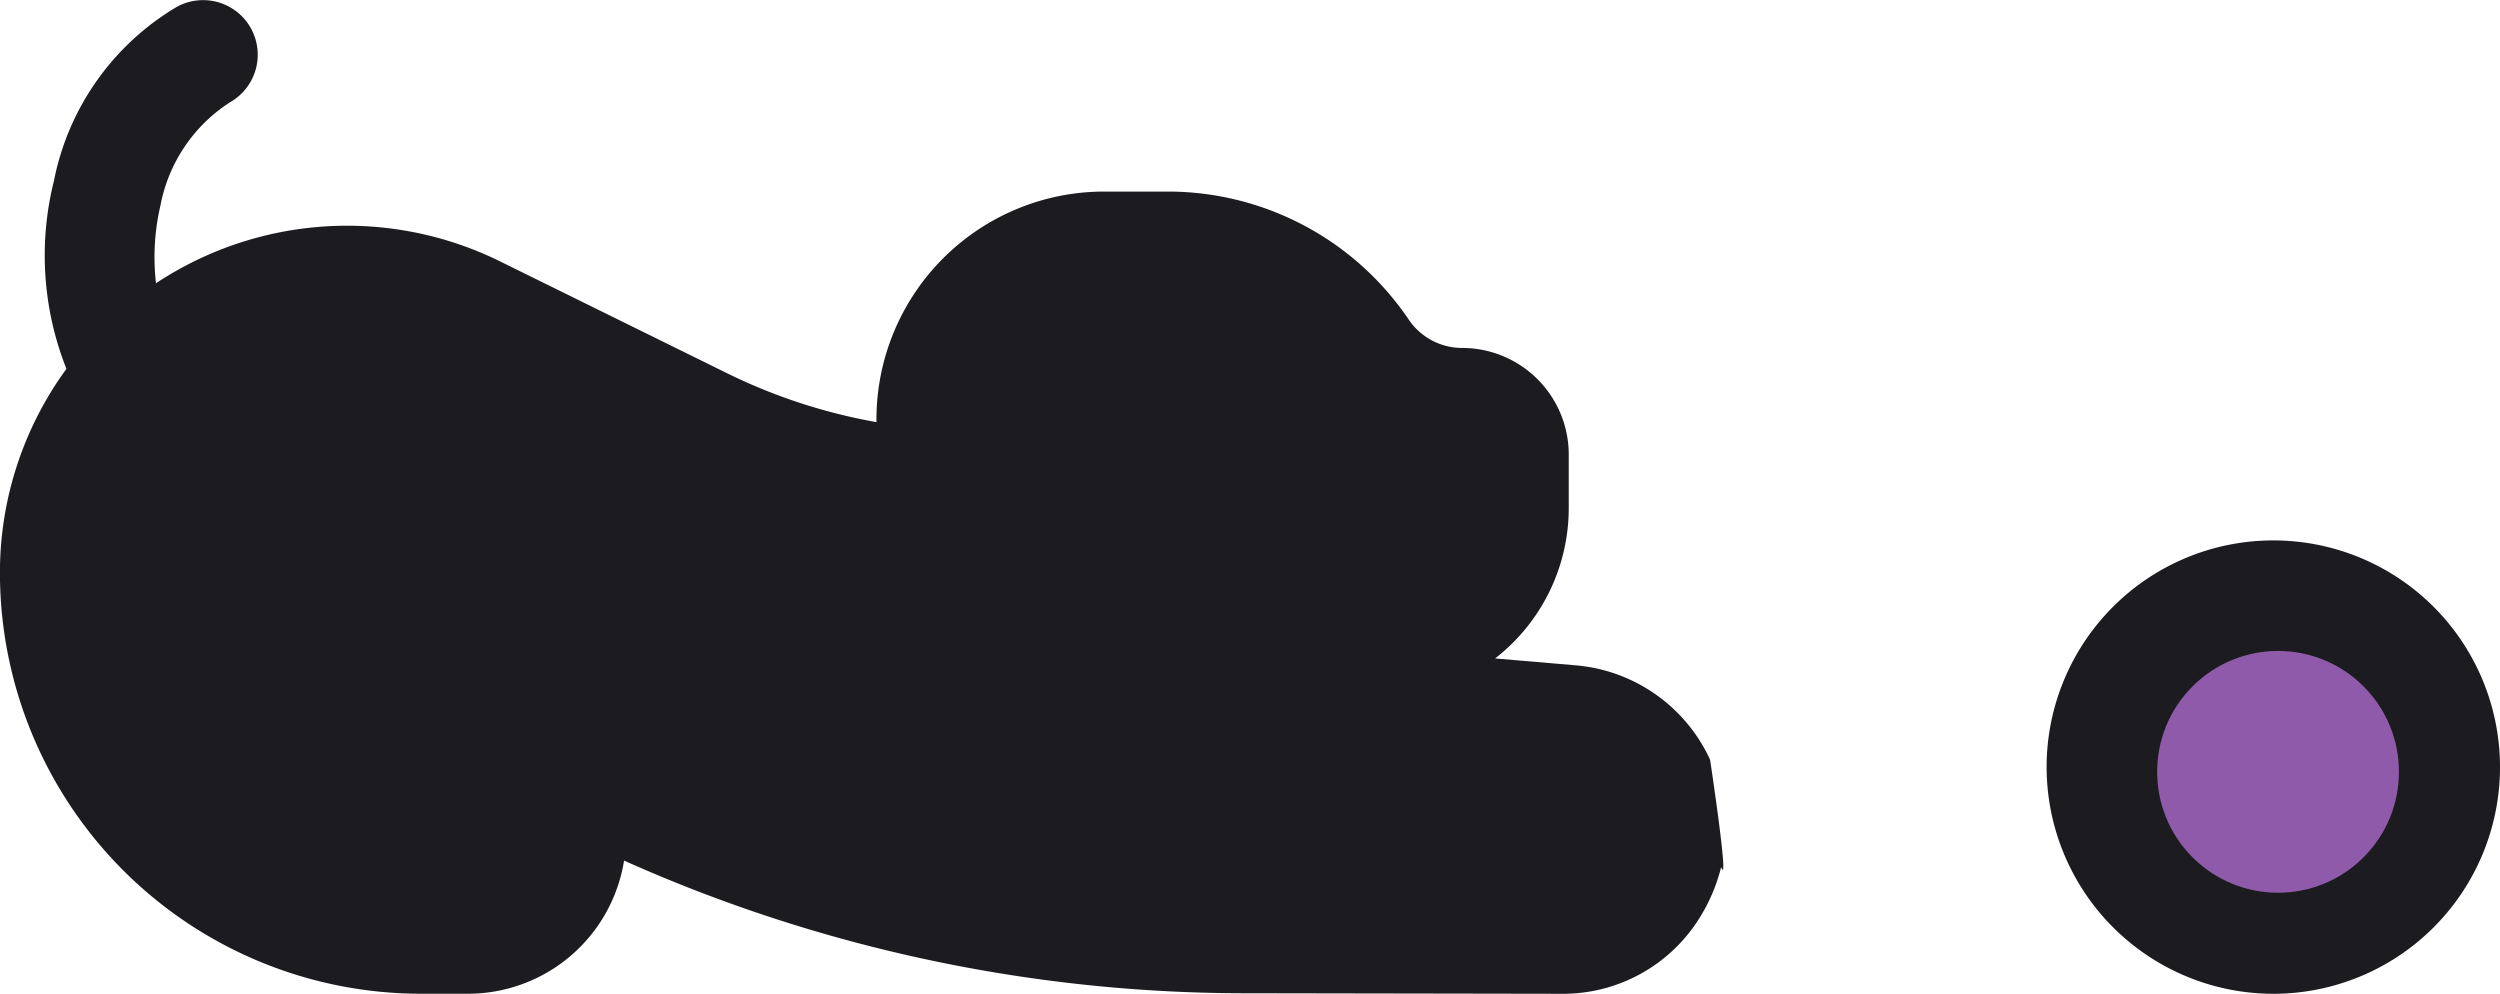 <svg xmlns="http://www.w3.org/2000/svg" width="82.711" height="32.879" viewBox="0 0 82.711 32.879">
  <g id="Сгруппировать_1" data-name="Сгруппировать 1" transform="translate(-408.289 -2481.121)">
    <g id="Group_3" data-name="Group 3" transform="translate(408.29 2481.121)">
      <g id="Group_2" data-name="Group 2" transform="translate(62.831)">
        <g id="Group" transform="translate(-7.57 8.143)">
          <path id="Path" d="M-12.488,0h1.022a7.823,7.823,0,0,1,6.48,3.44A3.947,3.947,0,0,0-1.717,5.175,1.717,1.717,0,0,1,0,6.892V8.668a4.5,4.5,0,0,1-4.5,4.5h-7.594Z" transform="translate(-5.168)" fill="#fdb813"/>
          <path id="Path-2" data-name="Path" d="M-3.919,11.786A3.919,3.919,0,0,0,0,7.867V0H-2.118a5.72,5.72,0,0,0-5.72,5.72V7.867a3.919,3.919,0,0,0,3.919,3.919Z" transform="translate(-16.619)" fill="#db9b00"/>
          <path id="Path-3" data-name="Path" d="M-50.722,2.939A9.678,9.678,0,0,1-39.5,1l7.479,3.684a20.363,20.363,0,0,0,7.564,2.045l5.989,3.327A24.6,24.6,0,0,0-6.712,14.237l3.406.292A3.659,3.659,0,0,1-.593,20.171a3.529,3.529,0,0,1-2.928,1.617l-6.326-.023-4.14.005a48.567,48.567,0,0,1-25.665-7.3l1.018-1.459-2.09,1.811,1.349.157a3.413,3.413,0,0,1,3.017,3.39,3.413,3.413,0,0,1-3.413,3.413h-1.574A12.108,12.108,0,0,1-53.453,9.678a9.676,9.676,0,0,1,2.731-6.739Z" transform="translate(0 1.141)" fill="#fdb813"/>
        </g>
        <g id="Group-2" data-name="Group">
          <g id="Group-3" data-name="Group">
            <g id="Group-4" data-name="Group" transform="translate(-5.802)">
              <path id="Shape" d="M-5.284,32.879A5.315,5.315,0,0,0-.843,30.434a5.773,5.773,0,0,0,.756-1.747c.285.754-.364-3.542-.364-3.542-.017-.037-.031-.074-.049-.111a5.4,5.4,0,0,0-4.42-3.024l-2.645-.226a6.3,6.3,0,0,0,2.436-4.974V15.035a3.528,3.528,0,0,0-3.524-3.523,2.137,2.137,0,0,1-1.772-.941,9.619,9.619,0,0,0-7.939-4.233l-2.141,0a7.536,7.536,0,0,0-7.528,7.528v.1a18.5,18.5,0,0,1-4.957-1.625l-7.479-3.685a11.45,11.45,0,0,0-11.4.715A7.539,7.539,0,0,1-51.722,6.8a5.218,5.218,0,0,1,2.291-3.41,1.808,1.808,0,0,0,.7-2.458,1.808,1.808,0,0,0-2.458-.7,8.624,8.624,0,0,0-4.055,5.744,10.169,10.169,0,0,0,.412,6.228,11.419,11.419,0,0,0-2.2,6.762A13.931,13.931,0,0,0-43.114,32.877h1.574a5.23,5.23,0,0,0,5.157-4.405,50.317,50.317,0,0,0,20.563,4.389l10.523.018Z" fill="#1c1c20"/>
            </g>
          </g>
        </g>
      </g>
    </g>
    <g id="Group_9" data-name="Group 9" transform="translate(476 2499)">
      <path id="Shape-2" data-name="Shape" d="M7.5,15A7.5,7.5,0,1,0,0,7.5,7.508,7.508,0,0,0,7.5,15Z" fill="#1c1c20"/>
      <circle id="Oval" cx="4" cy="4" r="4" transform="translate(2 7.657) rotate(-45)" fill="#8e5aa9"/>
    </g>
  </g>
</svg>
